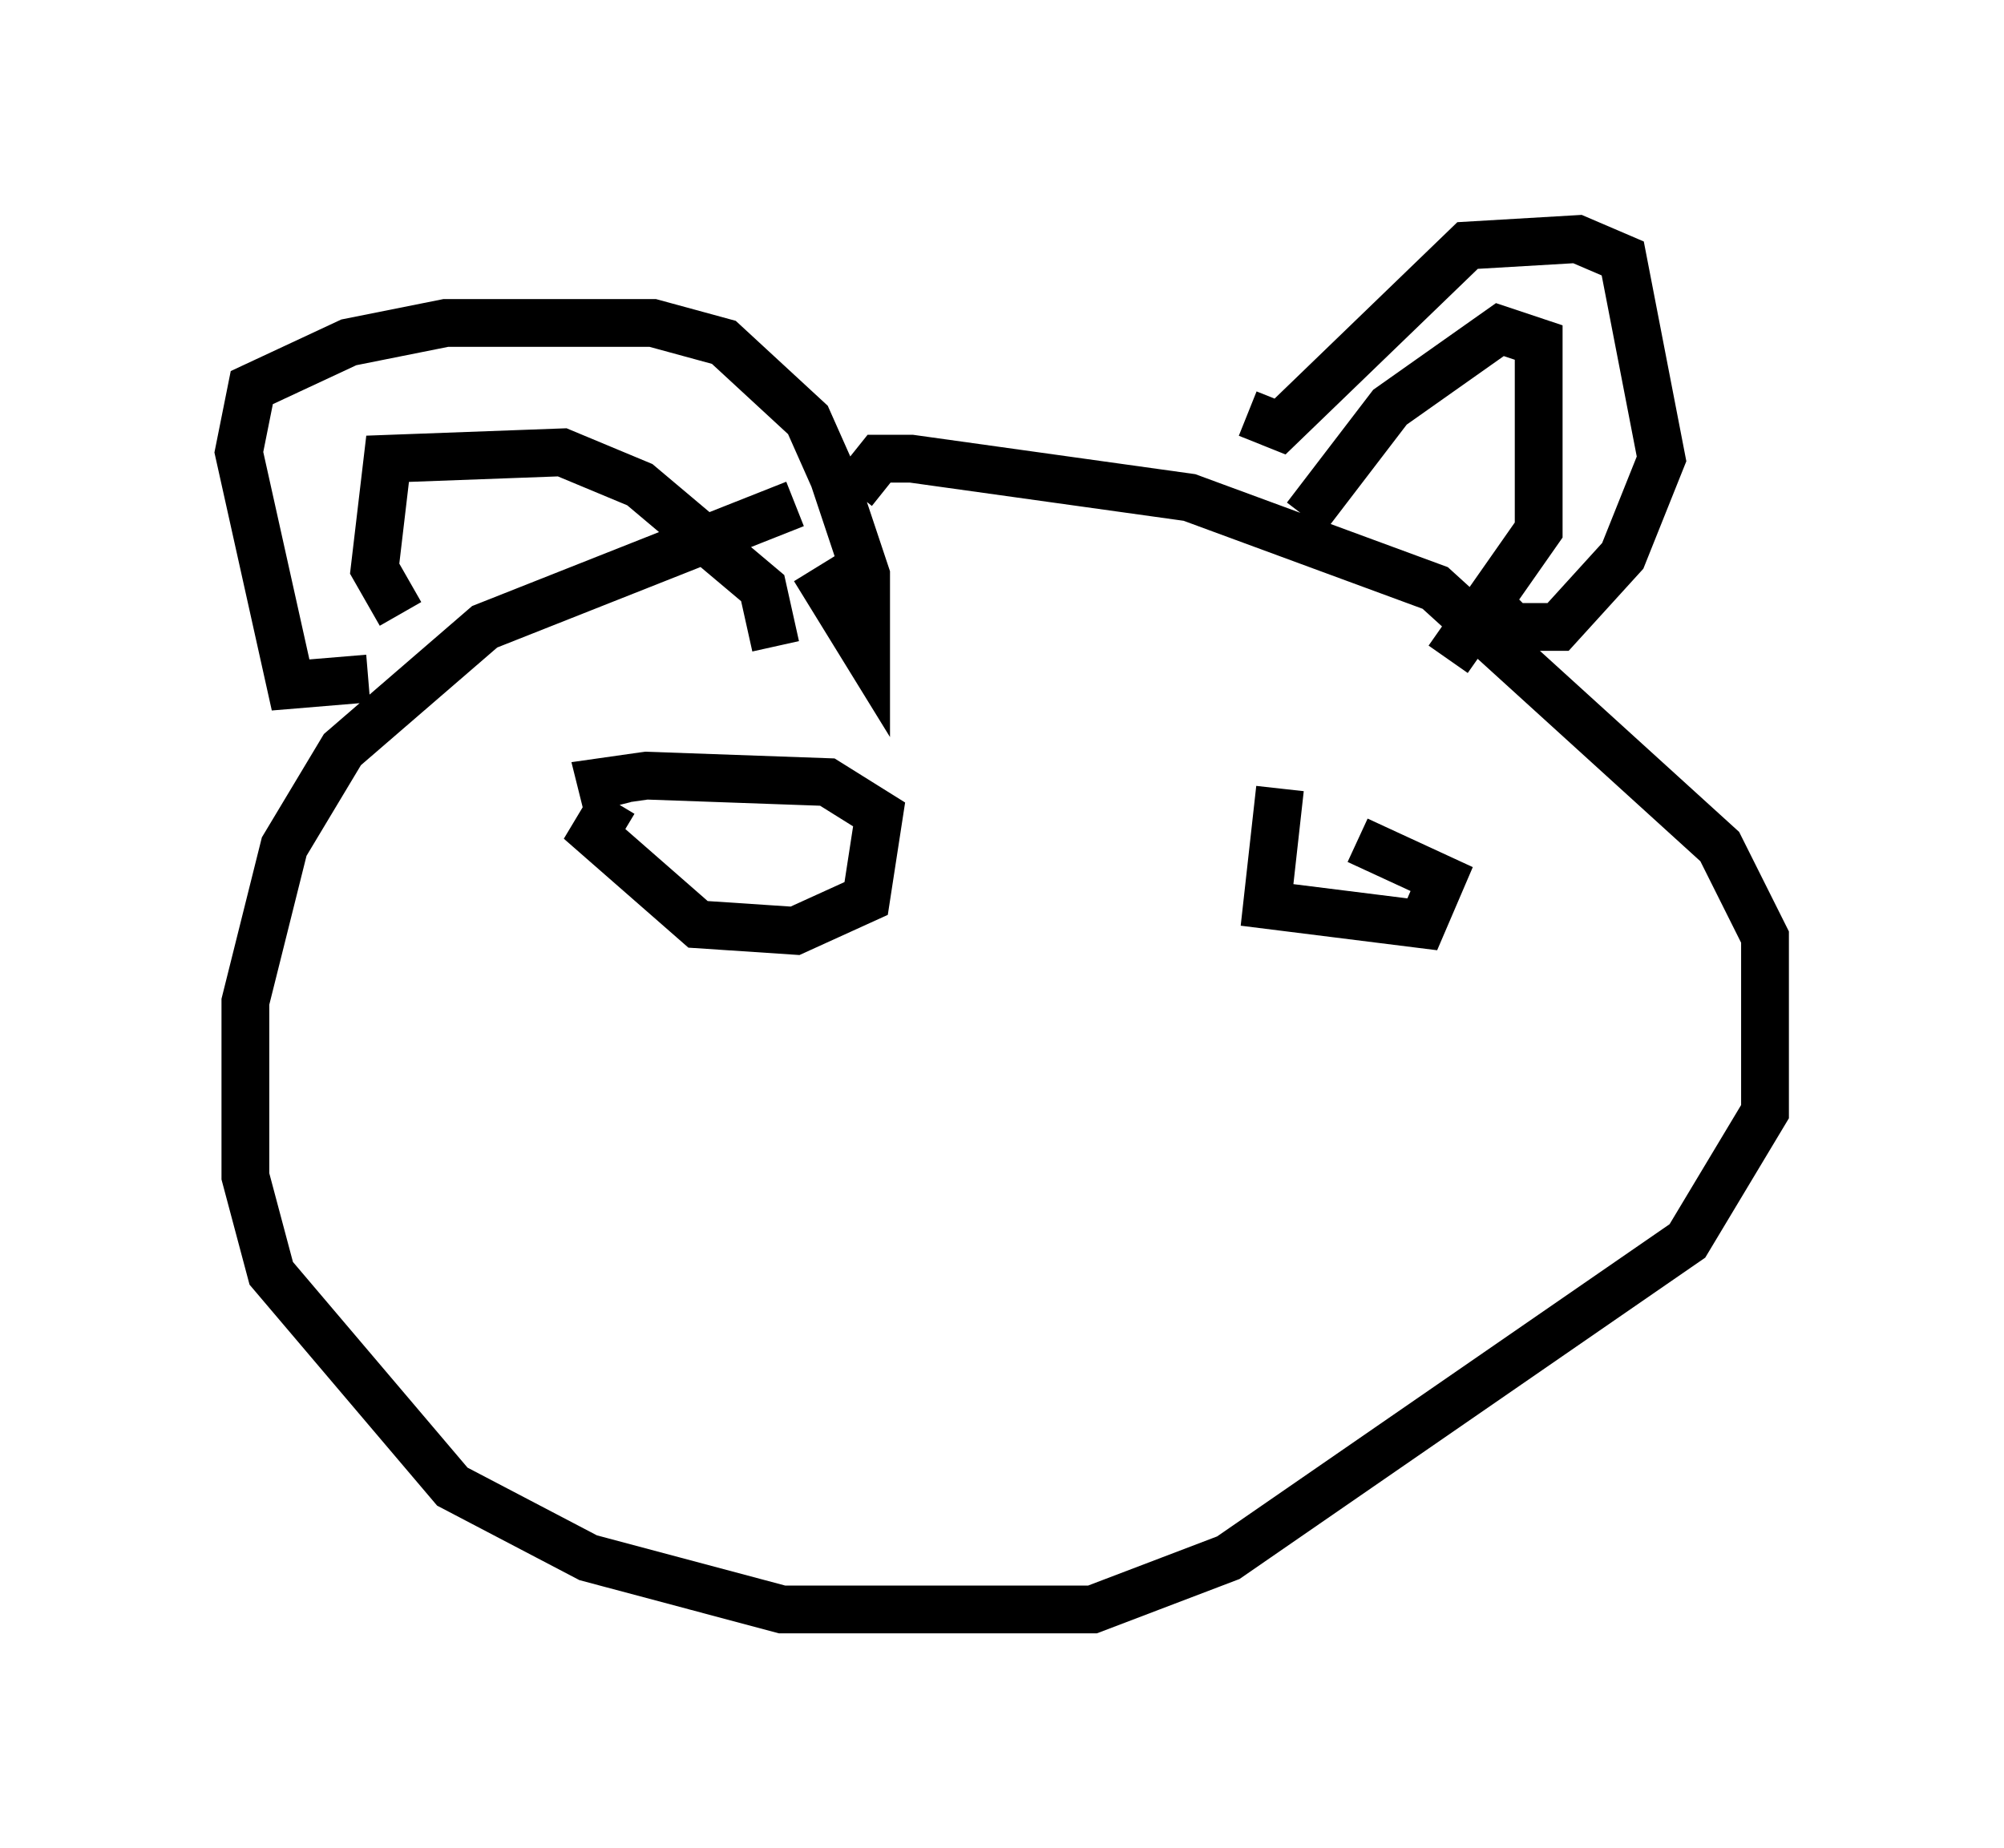 <?xml version="1.0" encoding="utf-8" ?>
<svg baseProfile="full" height="38.687" version="1.1" width="41.935" xmlns="http://www.w3.org/2000/svg" xmlns:ev="http://www.w3.org/2001/xml-events" xmlns:xlink="http://www.w3.org/1999/xlink"><defs /><rect fill="white" height="38.687" width="41.935" x="0" y="0" /><path d="M22.862, 10.277 m-6.225, 0.271 l-6.495, 2.571 -2.977, 2.571 l-1.218, 2.03 -0.812, 3.248 l0.0, 3.654 0.541, 2.03 l3.789, 4.465 2.842, 1.488 l4.059, 1.083 6.495, 0.0 l2.842, -1.083 9.607, -6.631 l1.624, -2.706 0.0, -3.654 l-0.947, -1.894 -5.954, -5.413 l-5.142, -1.894 -5.819, -0.812 l-0.677, 0.0 -0.541, 0.677 m-10.149, 3.924 l-1.624, 0.135 -1.083, -4.871 l0.271, -1.353 2.03, -0.947 l2.03, -0.406 4.33, 0.0 l1.488, 0.406 1.759, 1.624 l0.541, 1.218 0.677, 2.03 l0.0, 1.624 -1.083, -1.759 m-8.66, 0.947 l-0.541, -0.947 0.271, -2.3 l3.654, -0.135 1.624, 0.677 l2.571, 2.165 0.271, 1.218 m9.878, -4.871 l0.677, 0.271 3.924, -3.789 l2.3, -0.135 0.947, 0.406 l0.812, 4.195 -0.812, 2.03 l-1.353, 1.488 -0.947, 0.0 l-0.541, -0.541 m-3.789, -1.759 l1.759, -2.3 2.3, -1.624 l0.812, 0.271 0.0, 3.924 l-1.894, 2.706 m-17.456, 2.977 l-0.406, 0.677 2.165, 1.894 l2.03, 0.135 1.488, -0.677 l0.271, -1.759 -1.083, -0.677 l-3.789, -0.135 -0.947, 0.135 l0.135, 0.541 m14.073, -0.406 l-0.271, 2.436 3.248, 0.406 l0.406, -0.947 -1.759, -0.812 " fill="none" stroke="black" stroke-width="1" /></svg>